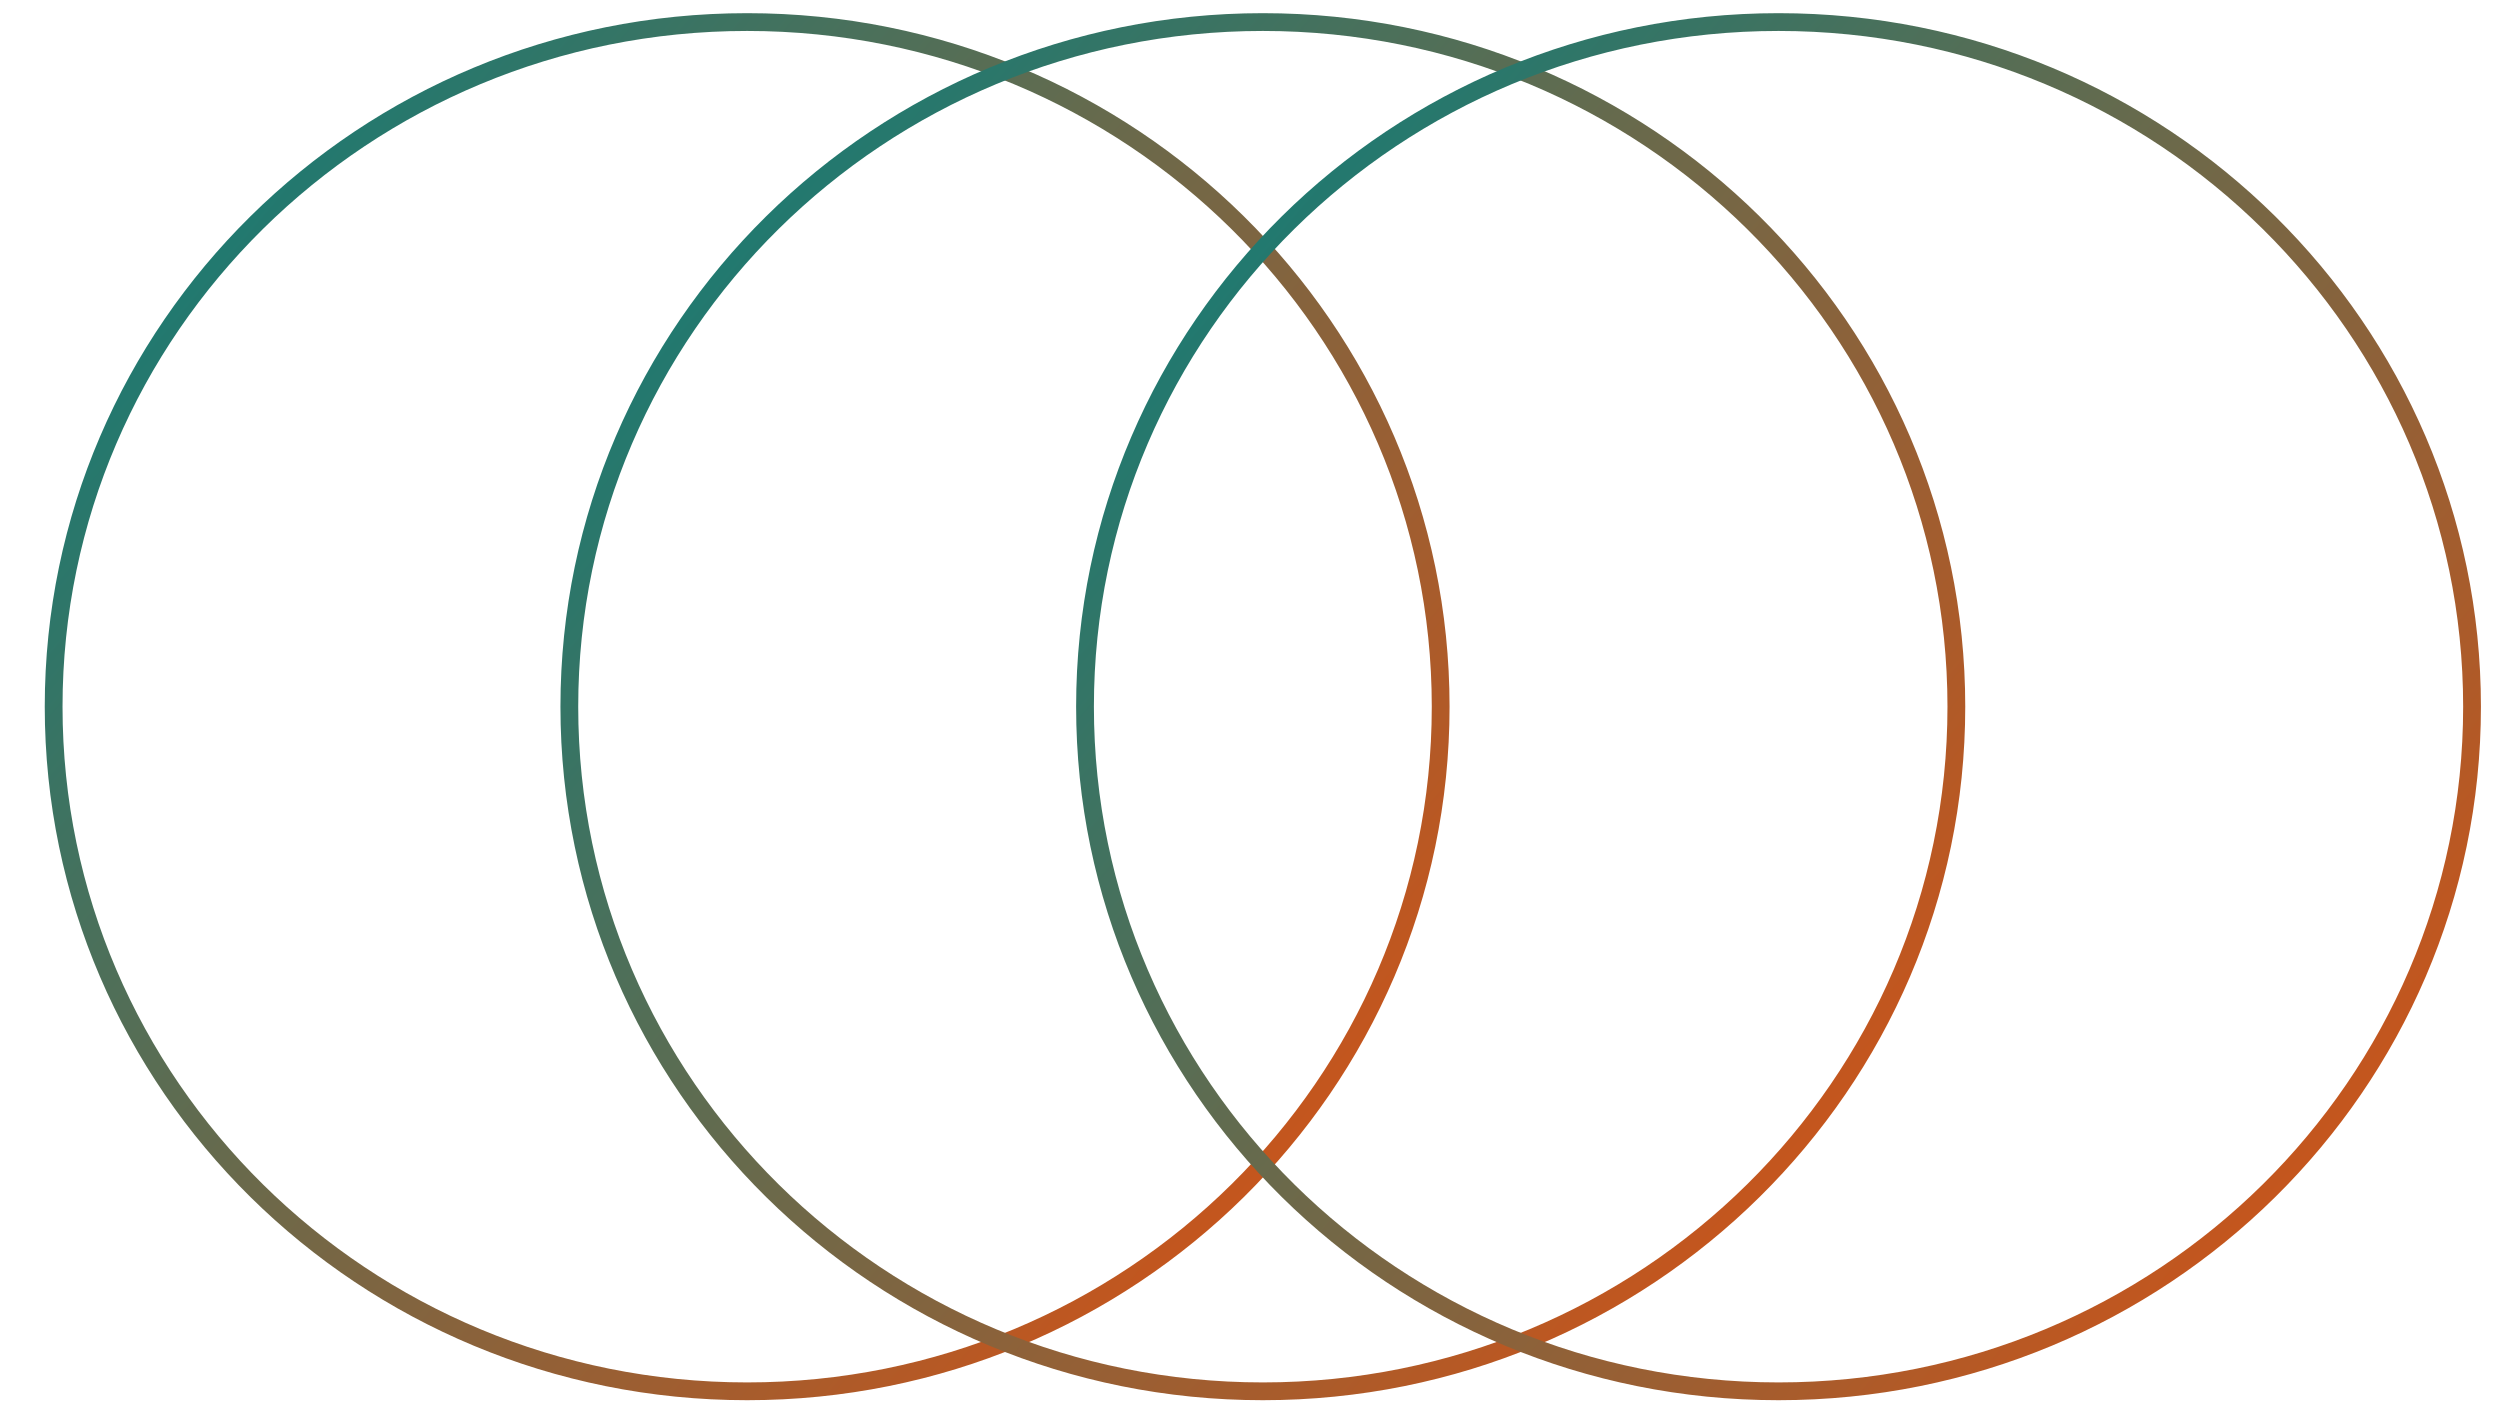 <svg width="239" height="136" viewBox="0 0 239 136" fill="none" xmlns="http://www.w3.org/2000/svg">
<g id="circle">
<path id="circle0" d="M137.728 67.559C137.728 103.696 108.055 133.009 71.428 133.009C34.801 133.009 5.128 103.696 5.128 67.559C5.128 31.422 34.801 2.109 71.428 2.109C108.055 2.109 137.728 31.422 137.728 67.559Z" stroke="url(#paint0_linear_3669_7479)" stroke-width="1.7"/>
<path id="circle1" d="M187.028 67.559C187.028 103.696 157.354 133.009 120.728 133.009C84.101 133.009 54.428 103.696 54.428 67.559C54.428 31.422 84.101 2.109 120.728 2.109C157.354 2.109 187.028 31.422 187.028 67.559Z" stroke="url(#paint1_linear_3669_7479)" stroke-width="1.7"/>
<path id="circle2" d="M236.327 67.559C236.327 103.696 206.654 133.009 170.027 133.009C133.401 133.009 103.727 103.696 103.727 67.559C103.727 31.422 133.401 2.109 170.027 2.109C206.654 2.109 236.327 31.422 236.327 67.559Z" stroke="url(#paint2_linear_3669_7479)" stroke-width="1.7"/>
</g>
<defs>
<linearGradient id="paint0_linear_3669_7479" x1="4.278" y1="1.259" x2="163.751" y2="135.858" gradientUnits="userSpaceOnUse">
<stop stop-color="#008080"/>
<stop offset="1" stop-color="#FF4900"/>
</linearGradient>
<linearGradient id="paint1_linear_3669_7479" x1="53.578" y1="1.259" x2="213.051" y2="135.858" gradientUnits="userSpaceOnUse">
<stop stop-color="#008080"/>
<stop offset="1" stop-color="#FF4900"/>
</linearGradient>
<linearGradient id="paint2_linear_3669_7479" x1="102.877" y1="1.259" x2="262.351" y2="135.858" gradientUnits="userSpaceOnUse">
<stop stop-color="#008080"/>
<stop offset="1" stop-color="#FF4900"/>
</linearGradient>
</defs>
</svg>
